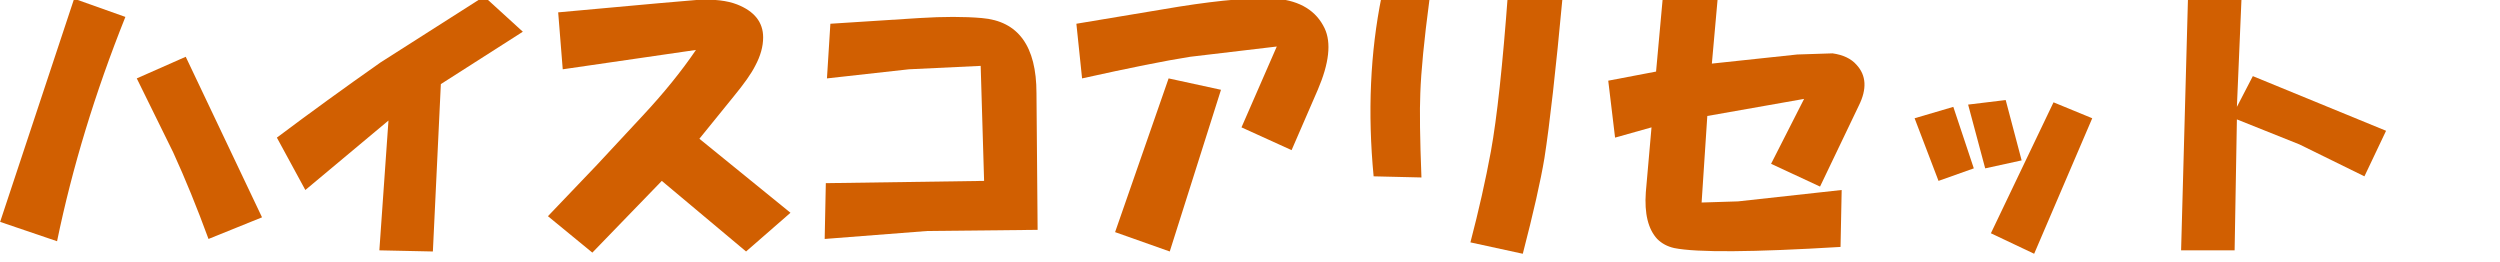 <?xml version="1.0" encoding="UTF-8" standalone="no"?>
<svg xmlns:xlink="http://www.w3.org/1999/xlink" height="10.75px" width="102.75px" xmlns="http://www.w3.org/2000/svg">
  <g transform="matrix(1.0, 0.0, 0.0, 1.0, -0.65, -0.6)">
    <g transform="matrix(1.0, 0.0, 0.0, 1.0, 0.0, 0.0)">
      <use fill="#d15f01" height="10.75" transform="matrix(0.234, 0.0, 0.0, 0.234, 0.0, 10.0)" width="102.75" xlink:href="#font_HG___________0"/>
      <use fill="#d15f01" height="10.75" transform="matrix(0.234, 0.0, 0.0, 0.234, 11.0, 10.0)" width="102.75" xlink:href="#font_HG___________1"/>
      <use fill="#d15f01" height="10.75" transform="matrix(0.234, 0.0, 0.0, 0.234, 22.0, 10.0)" width="102.75" xlink:href="#font_HG___________2"/>
      <use fill="#d15f01" height="10.75" transform="matrix(0.234, 0.0, 0.0, 0.234, 33.0, 10.0)" width="102.75" xlink:href="#font_HG___________3"/>
      <use fill="#d15f01" height="10.75" transform="matrix(0.234, 0.0, 0.0, 0.234, 44.0, 10.0)" width="102.75" xlink:href="#font_HG___________4"/>
      <use fill="#d15f01" height="10.75" transform="matrix(0.234, 0.0, 0.0, 0.234, 55.0, 10.0)" width="102.75" xlink:href="#font_HG___________5"/>
      <use fill="#d15f01" height="10.75" transform="matrix(0.234, 0.0, 0.0, 0.234, 66.0, 10.0)" width="102.75" xlink:href="#font_HG___________6"/>
      <use fill="#d15f01" height="10.75" transform="matrix(0.234, 0.0, 0.0, 0.234, 77.0, 10.0)" width="102.75" xlink:href="#font_HG___________7"/>
      <use fill="#d15f01" height="10.75" transform="matrix(0.234, 0.0, 0.0, 0.234, 88.0, 10.0)" width="102.75" xlink:href="#font_HG___________8"/>
    </g>
  </g>
  <defs>
    <g id="font_HG___________0">
      <path d="M35.4 -30.2 L26.8 -26.4 33.2 -13.4 Q36.4 -6.4 39.4 1.8 L48.8 -2.0 35.4 -30.2 M15.8 -40.4 L2.8 -1.2 12.8 2.2 Q16.8 -17.2 24.8 -37.2 L15.8 -40.4" fill-rule="evenodd" stroke="none"/>
    </g>
    <g id="font_HG___________1">
      <path d="M22.6 -29.2 L22.6 -29.2 Q13.2 -22.6 4.4 -16.0 L9.4 -6.8 24.0 -19.0 22.4 3.8 31.8 4.0 33.2 -25.4 47.6 -34.6 40.8 -40.8 22.6 -29.2" fill-rule="evenodd" stroke="none"/>
    </g>
    <g id="font_HG___________2">
      <path d="M21.6 -19.8 L21.6 -19.8 13.6 -11.2 5.0 -2.2 12.8 4.2 25.0 -8.4 39.8 4.0 47.6 -2.8 31.6 -15.8 37.6 -23.2 Q40.4 -26.6 41.4 -28.6 42.8 -31.2 42.8 -33.6 42.8 -37.6 38.2 -39.4 35.6 -40.4 31.4 -40.2 L24.4 -39.6 6.8 -38.0 7.6 -28.0 31.0 -31.4 Q27.2 -25.8 21.6 -19.8" fill-rule="evenodd" stroke="none"/>
    </g>
    <g id="font_HG___________3">
      <path d="M34.6 -8.4 L6.8 -8.0 6.6 1.8 24.6 0.4 44.0 0.2 43.8 -23.8 Q43.8 -36.2 34.2 -37.0 29.6 -37.4 23.2 -37.0 L7.6 -36.0 7.0 -26.4 21.4 -28.0 34.0 -28.6 34.6 -8.4" fill-rule="evenodd" stroke="none"/>
    </g>
    <g id="font_HG___________4">
      <path d="M29.2 -24.4 L20.0 -26.4 10.6 0.6 20.2 4.0 29.2 -24.4 M41.6 -13.8 L46.2 -24.4 Q49.2 -31.4 47.4 -35.2 45.2 -39.8 39.0 -40.4 33.2 -40.8 21.8 -39.0 L3.8 -36.0 4.8 -26.4 Q17.4 -29.2 23.8 -30.2 L39.0 -32.0 32.8 -17.8 41.6 -13.8" fill-rule="evenodd" stroke="none"/>
    </g>
    <g id="font_HG___________5">
      <path d="M29.6 -13.6 L29.6 -13.6 Q28.2 -6.0 26.0 2.4 L35.2 4.4 Q38.0 -6.4 39.0 -12.4 40.4 -21.4 42.2 -40.8 L32.6 -41.4 Q31.2 -22.4 29.6 -13.6 M18.8 -40.2 L10.4 -40.8 Q7.4 -26.0 9.0 -9.2 L17.4 -9.0 Q17.0 -19.2 17.2 -23.8 17.4 -29.6 18.8 -40.2" fill-rule="evenodd" stroke="none"/>
    </g>
    <g id="font_HG___________6">
      <path d="M11.6 -27.6 L3.2 -26.0 4.4 -16.0 10.8 -17.8 9.8 -6.4 Q9.4 -0.8 11.8 1.8 13.0 3.0 14.8 3.4 20.8 4.6 44.0 3.2 L44.2 -6.8 26.0 -4.8 19.6 -4.6 20.6 -19.8 37.6 -22.8 31.8 -11.4 40.4 -7.4 47.2 -21.6 Q49.4 -26.0 46.8 -28.8 45.4 -30.4 42.6 -30.8 L36.4 -30.6 21.4 -29.0 22.4 -40.2 12.8 -40.8 11.6 -27.6" fill-rule="evenodd" stroke="none"/>
    </g>
    <g id="font_HG___________7">
      <path d="M34.4 -22.2 L23.4 0.8 31.0 4.4 41.2 -19.4 34.4 -22.2 M26.0 -22.6 L19.4 -21.8 22.4 -10.6 28.8 -12.0 26.0 -22.6 M16.8 -21.4 L10.0 -19.4 14.2 -8.4 20.4 -10.6 16.8 -21.4" fill-rule="evenodd" stroke="none"/>
    </g>
    <g id="font_HG___________8">
      <path d="M11.0 -40.2 L9.8 3.8 19.2 3.8 19.6 -19.2 30.6 -14.8 42.0 -9.2 45.8 -17.2 22.4 -26.8 19.6 -21.4 20.4 -40.2 11.0 -40.2" fill-rule="evenodd" stroke="none"/>
    </g>
  </defs>
</svg>
